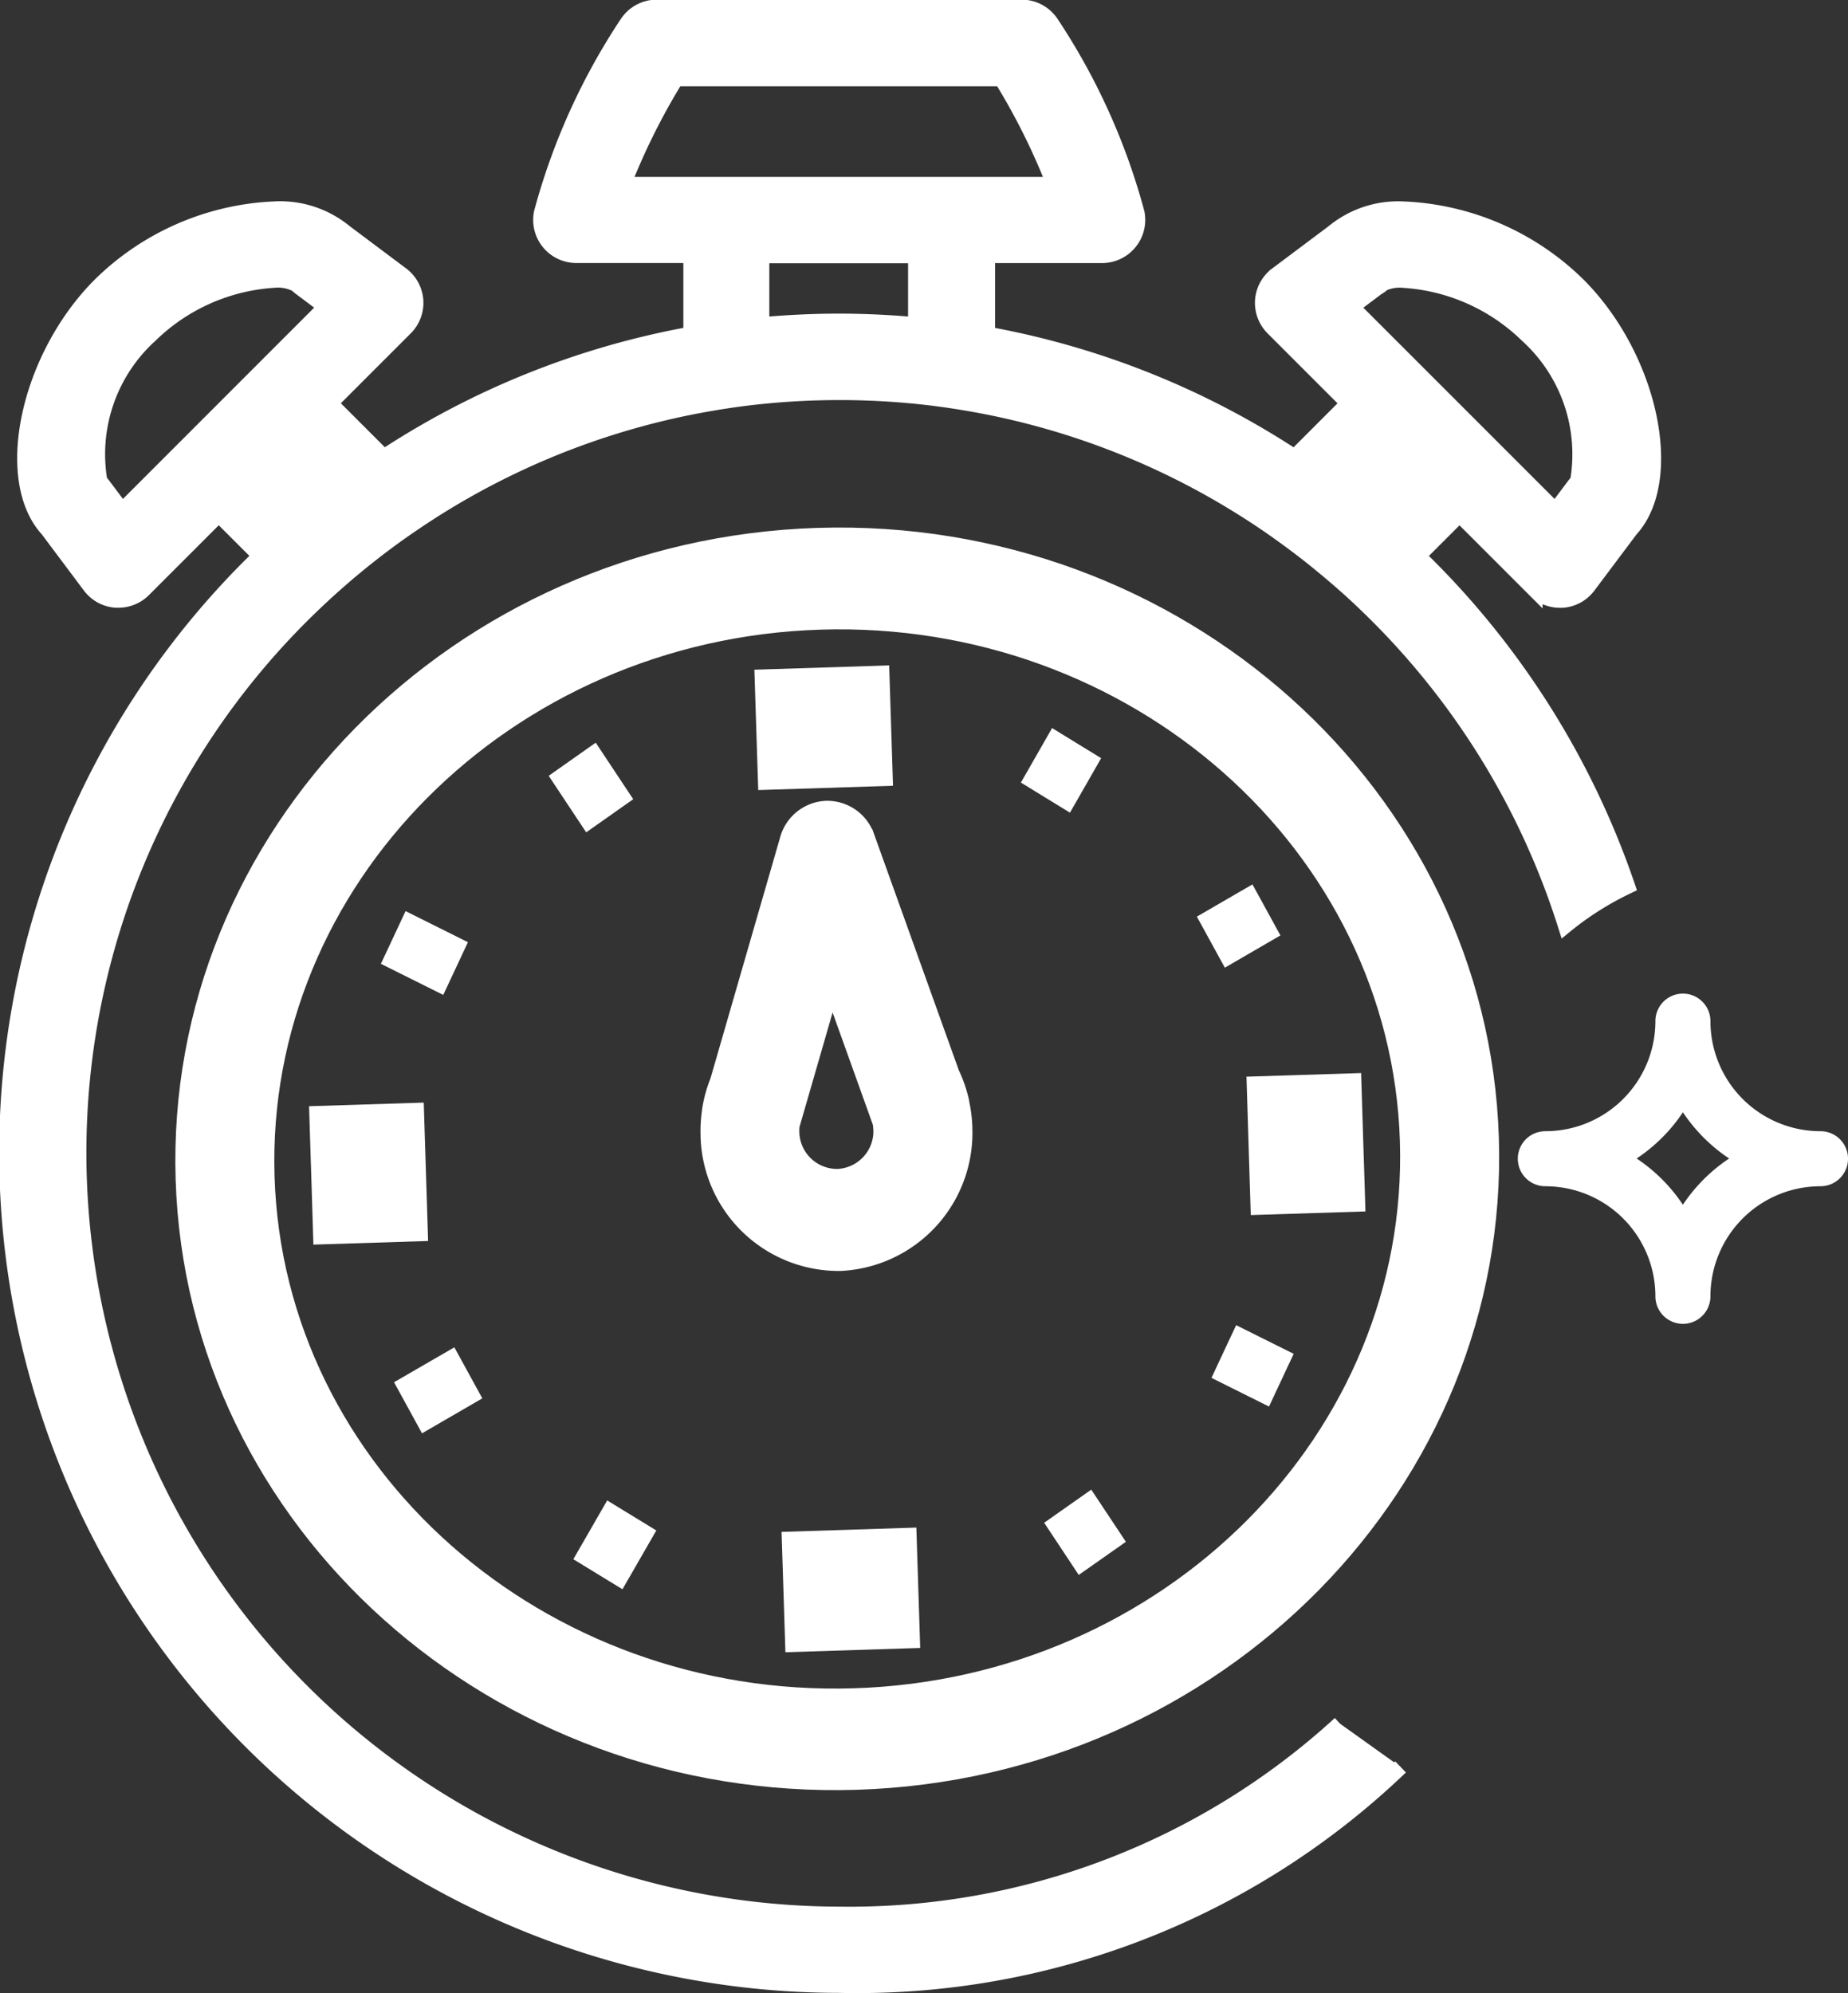<svg xmlns="http://www.w3.org/2000/svg" width="35.962" height="38.782" viewBox="0 0 35.962 38.782"><rect x="0" y="0" width="35.962" height="38.782" fill="#333333" stroke="none"/><g transform="translate(0.15 0.15)"><g transform="translate(3.412 10.265)"><path d="M-944.866,1647.709c-7.017.222-12.554,5.842-12.343,12.529s6.091,11.948,13.107,11.726,12.554-5.842,12.343-12.529S-937.85,1647.488-944.866,1647.709Zm.712,22.58c-6.121.193-11.248-4.339-11.43-10.1s4.65-10.609,10.77-10.8,11.248,4.339,11.429,10.1S-938.034,1670.1-944.154,1670.289Z" transform="translate(957.215 -1647.702)" fill="#fff" stroke="#fff" stroke-width="0.3"/><rect width="2.323" height="2.042" transform="matrix(1, -0.032, 0.032, 1, 11.273, 2.762)" fill="#fff" stroke="#fff" stroke-width="0.3"/><rect width="2.323" height="2.042" transform="matrix(1, -0.032, 0.032, 1, 11.802, 19.539)" fill="#fff" stroke="#fff" stroke-width="0.3"/><path d="M-882.659,1691.013l-.335.236.564.85.335-.236.335-.236-.564-.85Z" transform="translate(890.315 -1686.529)" fill="#fff" stroke="#fff" stroke-width="0.3"/><path d="M-784.892,1838.378l-.335.236.507.765.336-.236.336-.236-.508-.765Z" transform="translate(802.19 -1819.359)" fill="#fff" stroke="#fff" stroke-width="0.3"/><path d="M-914.874,1724.382l-.945-.471-.353.754.945.471Z" transform="translate(920.22 -1716.394)" fill="#fff" stroke="#fff" stroke-width="0.3"/><path d="M-752.128,1805.982l-.176.377.851.424.353-.754-.851-.424Z" transform="translate(772.515 -1790.031)" fill="#fff" stroke="#fff" stroke-width="0.3"/><path d="M-913.53,1810.53l.2.365.2.366.914-.53-.4-.73Z" transform="translate(917.838 -1793.992)" fill="#fff" stroke="#fff" stroke-width="0.3"/><path d="M-754.734,1719.89l.822-.477-.4-.73-.822.477.2.365Z" transform="translate(775.065 -1711.682)" fill="#fff" stroke="#fff" stroke-width="0.3"/><path d="M-878.151,1841.126l.7.428.509-.884-.7-.428Z" transform="translate(885.949 -1821.252)" fill="#fff" stroke="#fff" stroke-width="0.3"/><path d="M-789.161,1689.134l.458-.8-.349-.214-.35-.215-.458.8.35.215Z" transform="translate(806.367 -1683.944)" fill="#fff" stroke="#fff" stroke-width="0.3"/><path d="M-745.828,1755.438l.011.359.026.838.026.837.011.359,1.932-.061-.011-.359-.053-1.675-.011-.359Z" transform="translate(766.677 -1744.757)" fill="#fff" stroke="#fff" stroke-width="0.3"/><path d="M-928.8,1763.242l-.053-1.675-.011-.359-1.932.061.011.359.027.838.026.837.011.359,1.932-.061Z" transform="translate(933.403 -1750.013)" fill="#fff" stroke="#fff" stroke-width="0.3"/><path d="M-848.69,1707.3h0v0a2.6,2.6,0,0,0-.191-.553l-1.651-4.6a.816.816,0,0,0-.789-.548.816.816,0,0,0-.753.6l-1.358,4.7a2.6,2.6,0,0,0-.156.566s0,.008,0,.012a2.662,2.662,0,0,0-.029.477c0,.006,0,.013,0,.02a2.539,2.539,0,0,0,2.575,2.473,2.54,2.54,0,0,0,2.414-2.629c0-.007,0-.014,0-.021a2.647,2.647,0,0,0-.059-.47C-848.689,1707.312-848.689,1707.307-848.69,1707.3Zm-1.564.54a.886.886,0,0,1-.841.922.885.885,0,0,1-.9-.864s0-.009,0-.014a.858.858,0,0,1,.005-.116l.777-2.687.911,2.54.033.093a.911.911,0,0,1,.013.116S-850.255,1707.838-850.255,1707.841Z" transform="translate(863.838 -1696.281)" fill="#fff" stroke="#fff" stroke-width="0.3"/></g><path d="M-965.887,1577.013a14.129,14.129,0,0,1-9.738,3.71,14.824,14.824,0,0,1-14.808-14.808,14.764,14.764,0,0,1,4.527-10.647q.249-.24.508-.468t.531-.446q.114-.091.229-.18.276-.213.564-.413t.587-.389a14.718,14.718,0,0,1,4.98-1.983q.342-.067.69-.12t.691-.087a14.914,14.914,0,0,1,1.5-.075,14.92,14.92,0,0,1,1.5.075q.348.035.691.087t.69.12a14.715,14.715,0,0,1,4.98,1.983q.3.188.587.389t.563.413q.115.088.229.18.27.217.531.445t.508.468a14.835,14.835,0,0,1,3.849,6.212,5.921,5.921,0,0,1,.591-.424,6.031,6.031,0,0,1,.613-.337,16.226,16.226,0,0,0-4.077-6.427l.809-.809,1.467,1.467a.691.691,0,0,0,.488.2l.049,0a.689.689,0,0,0,.5-.274l.825-1.1c.89-.973.388-3.347-1.024-4.759a5.151,5.151,0,0,0-3.389-1.474,1.983,1.983,0,0,0-1.371.45l-1.1.824a.691.691,0,0,0-.274.5.691.691,0,0,0,.2.537l1.467,1.467-1.047,1.048a16.1,16.1,0,0,0-5.979-2.39v-1.537h2.232a.691.691,0,0,0,.534-.253.69.69,0,0,0,.143-.573,12.54,12.54,0,0,0-1.668-3.692.69.69,0,0,0-.574-.308h-7.1a.69.69,0,0,0-.574.308,12.552,12.552,0,0,0-1.668,3.692.691.691,0,0,0,.143.573.691.691,0,0,0,.534.252h2.232v1.537a16.1,16.1,0,0,0-5.979,2.39l-1.048-1.048,1.467-1.467a.691.691,0,0,0,.2-.537.691.691,0,0,0-.275-.5l-1.1-.824a1.982,1.982,0,0,0-1.371-.45,5.151,5.151,0,0,0-3.389,1.474c-1.412,1.412-1.915,3.786-1.024,4.759l.824,1.1a.69.69,0,0,0,.5.274l.049,0a.691.691,0,0,0,.488-.2l1.467-1.467.809.809a16.141,16.141,0,0,0-4.932,11.623,16.206,16.206,0,0,0,16.188,16.188,15.266,15.266,0,0,0,10.933-4.247m-23.779-25.545-1.1,1.1-.371-.495a.671.671,0,0,0-.064-.074,3.125,3.125,0,0,1,.984-2.849,3.787,3.787,0,0,1,2.412-1.069.782.782,0,0,1,.436.085.721.721,0,0,0,.074.064l.495.371-1.1,1.1Zm1.961-.008.888.887c-.076.06-.151.121-.226.183l-.866-.866Zm13.515-5.237h-6.825a12.854,12.854,0,0,1,1.028-2.063h6.334a12.832,12.832,0,0,1,1.028,2.063Zm-4.131,1.381h3v1.35c-.494-.046-1-.07-1.5-.07s-1.007.025-1.5.07Zm12.05.564a.779.779,0,0,1,.436-.086,3.787,3.787,0,0,1,2.412,1.069,3.127,3.127,0,0,1,.984,2.848.664.664,0,0,0-.064.074l-.371.495-1.1-1.1-1.766-1.766-1.1-1.1.495-.371A.763.763,0,0,0-965.077,1549.011Zm.54,3.5-.866.866q-.112-.092-.226-.183l.888-.887Z" transform="translate(991.814 -1543.622)" fill="#fff" stroke="#fff" stroke-width="0.3"/><path d="M-718.262,1880.483" transform="translate(745.242 -1847.259)" fill="#fff" stroke="#fff" stroke-miterlimit="10" stroke-width="0.3"/><path d="M-673.262,1727.483" transform="translate(704.681 -1709.349)" fill="#fff" stroke="#fff" stroke-miterlimit="10" stroke-width="0.3"/><path d="M9.677,49.89a.535.535,0,0,0,1.071,0,2.142,2.142,0,0,1,2.142-2.142.535.535,0,0,0,0-1.071,2.142,2.142,0,0,1-2.142-2.142.535.535,0,0,0-1.071,0,2.142,2.142,0,0,1-2.142,2.142.535.535,0,1,0,0,1.071A2.142,2.142,0,0,1,9.677,49.89Zm.535-3.582a3.236,3.236,0,0,0,.9.9,3.236,3.236,0,0,0-.9.9,3.236,3.236,0,0,0-.9-.9A3.236,3.236,0,0,0,10.213,46.308Z" transform="translate(22.387 -24.815)" fill="#fff"/></g></svg>